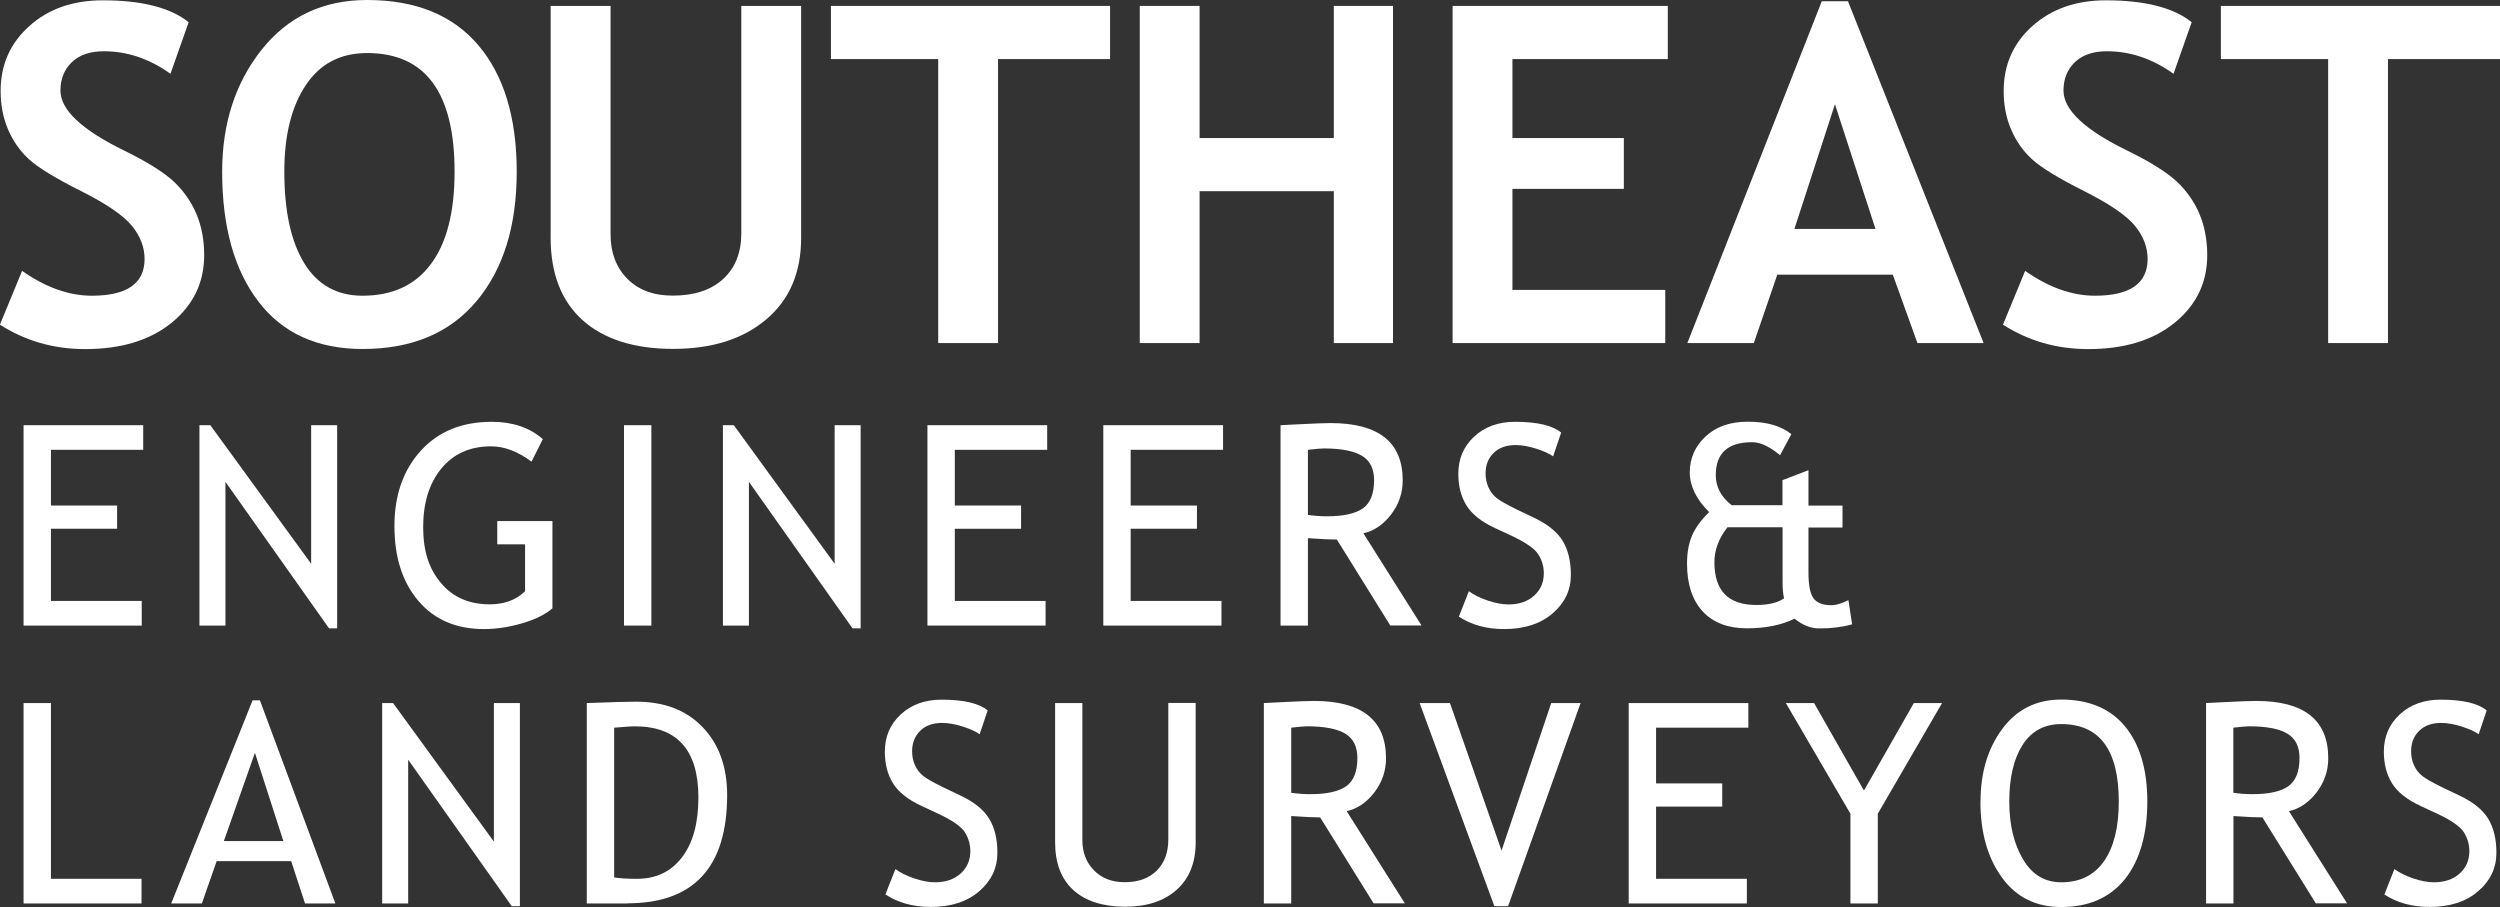 <?xml version="1.0" encoding="UTF-8"?>
<svg id="Layer_2" data-name="Layer 2" xmlns="http://www.w3.org/2000/svg" viewBox="0 0 236.54 85.82">
  <rect x="0" y="0" width="236.54" height="85.82" fill="#333333" stroke="none"/>
  <defs>
    <style>
      .cls-1 {
        fill: #fff;
      }
    </style>
  </defs>
  <g>
    <path class="cls-1" d="M0,30.7l2.09-5.07c2.24,1.57,4.44,2.35,6.6,2.35,3.32,0,4.99-1.16,4.99-3.48,0-1.09-.39-2.13-1.18-3.11s-2.4-2.09-4.85-3.32c-2.45-1.23-4.09-2.24-4.94-3.03s-1.5-1.73-1.96-2.82S.06,9.93.06,8.61C.06,6.14.96,4.09,2.77,2.47,4.58.84,6.9.03,9.73.03c3.69,0,6.39.69,8.12,2.07l-1.72,4.88c-1.99-1.42-4.09-2.13-6.29-2.13-1.31,0-2.32.34-3.04,1.03-.72.69-1.08,1.59-1.08,2.69,0,1.83,2.03,3.73,6.08,5.7,2.13,1.05,3.67,2.01,4.62,2.89.94.88,1.66,1.9,2.16,3.07.49,1.17.74,2.47.74,3.91,0,2.58-1.02,4.71-3.06,6.38-2.04,1.67-4.77,2.51-8.2,2.51C5.08,33.03,2.4,32.26,0,30.72v-.02Z"/>
    <path class="cls-1" d="M21.02,16.24c0-4.54,1.24-8.39,3.73-11.53,2.49-3.14,5.82-4.71,9.98-4.71,4.59,0,8.09,1.42,10.52,4.27,2.42,2.85,3.64,6.84,3.64,11.98s-1.27,9.22-3.8,12.24-6.13,4.53-10.79,4.53c-4.28,0-7.57-1.5-9.85-4.49-2.29-2.99-3.43-7.08-3.43-12.28h0ZM26.9,16.24c0,3.73.63,6.62,1.89,8.67s3.1,3.07,5.51,3.07c2.83,0,4.99-1,6.48-3.01,1.49-2,2.23-4.91,2.23-8.73,0-7.48-2.76-11.22-8.27-11.22-2.53,0-4.46,1.01-5.81,3.04-1.35,2.02-2.03,4.75-2.03,8.18h0Z"/>
    <path class="cls-1" d="M52.11.56h5.66v21.62c0,1.71.52,3.11,1.57,4.18s2.48,1.61,4.31,1.61c2.05,0,3.64-.53,4.78-1.58s1.71-2.49,1.71-4.32V.56h5.66v21.95c0,3.28-1.1,5.85-3.3,7.71s-5.14,2.79-8.81,2.79-6.56-.91-8.57-2.72-3.02-4.41-3.02-7.8V.56h0Z"/>
    <path class="cls-1" d="M94.43,5.59v26.87h-5.66V5.59h-10.15V.56h26.41v5.03h-10.6Z"/>
    <path class="cls-1" d="M126.2,32.46v-14.37h-12.7v14.37h-5.66V.56h5.66v12.5h12.7V.56h5.6v31.9h-5.6Z"/>
    <path class="cls-1" d="M143.1,5.59v7.47h10.54v4.81h-10.54v9.56h14.46v5.03h-20.12V.56h20.36v5.03h-14.7Z"/>
    <path class="cls-1" d="M181.42,32.46l-2.33-6.47h-10.93l-2.22,6.47h-6.29L172.37.12h2.48l12.83,32.34h-6.26ZM173.61,9.88l-3.83,11.78h7.67l-3.83-11.78h-.01Z"/>
    <path class="cls-1" d="M189.52,30.7l2.09-5.07c2.24,1.57,4.44,2.35,6.6,2.35,3.32,0,4.99-1.16,4.99-3.48,0-1.09-.39-2.13-1.18-3.11s-2.4-2.09-4.85-3.32-4.09-2.24-4.94-3.03-1.5-1.73-1.96-2.82-.69-2.29-.69-3.61c0-2.47.9-4.52,2.71-6.14S196.42.03,199.25.03c3.69,0,6.39.69,8.12,2.07l-1.72,4.88c-1.99-1.42-4.09-2.13-6.29-2.13-1.31,0-2.32.34-3.04,1.03s-1.08,1.59-1.08,2.69c0,1.83,2.02,3.73,6.08,5.7,2.13,1.05,3.67,2.01,4.62,2.89.94.88,1.66,1.9,2.16,3.07.49,1.17.74,2.47.74,3.91,0,2.58-1.02,4.71-3.06,6.38-2.04,1.67-4.77,2.51-8.2,2.51-2.98,0-5.66-.77-8.06-2.31v-.02Z"/>
    <path class="cls-1" d="M225.94,5.59v26.87h-5.66V5.59h-10.15V.56h26.41v5.03h-10.61,0Z"/>
  </g>
  <g>
    <path class="cls-1" d="M4.82,42.56v5.27h6.26v2.2h-6.26v6.83h8.59v2.33H2.23v-18.96h11.32v2.33H4.81h0Z"/>
    <path class="cls-1" d="M31.13,59.45l-9.8-13.86v13.6h-2.46v-18.96h1.03l9.54,13.11v-13.11h2.46v19.22h-.78.01Z"/>
    <path class="cls-1" d="M51.36,41.55l-1.07,2.13c-1.3-.97-2.58-1.45-3.83-1.45-1.98,0-3.55.7-4.7,2.1-1.15,1.4-1.72,3.25-1.72,5.55s.56,3.96,1.69,5.29c1.13,1.34,2.66,2.01,4.6,2.01,1.38,0,2.5-.41,3.35-1.24v-4.44h-2.63v-2.2h5.22v8.26c-.69.59-1.65,1.06-2.89,1.42-1.23.36-2.43.54-3.6.54-2.61,0-4.68-.89-6.19-2.66-1.51-1.77-2.27-4.13-2.27-7.07s.83-5.31,2.49-7.14c1.66-1.83,3.9-2.74,6.72-2.74,1.98,0,3.59.55,4.83,1.64Z"/>
    <path class="cls-1" d="M59.04,59.19v-18.96h2.59v18.96h-2.59Z"/>
    <path class="cls-1" d="M80.66,59.45l-9.8-13.86v13.6h-2.46v-18.96h1.03l9.54,13.11v-13.11h2.46v19.22h-.78.01Z"/>
    <path class="cls-1" d="M90.34,42.56v5.27h6.27v2.2h-6.27v6.83h8.59v2.33h-11.18v-18.96h11.33v2.33h-8.74,0Z"/>
    <path class="cls-1" d="M106.98,42.56v5.27h6.27v2.2h-6.27v6.83h8.59v2.33h-11.18v-18.96h11.33v2.33s-8.74,0-8.74,0Z"/>
    <path class="cls-1" d="M131.55,59.19l-5.06-8.14c-.58,0-1.49-.04-2.74-.13v8.27h-2.59v-18.96c.09,0,.77-.03,2.01-.1,1.25-.06,2.16-.1,2.72-.1,4.56,0,6.83,1.81,6.83,5.43,0,1.19-.37,2.26-1.1,3.22-.73.95-1.6,1.55-2.62,1.78l5.5,8.72h-2.96,0ZM123.75,42.56v6.16c.62.09,1.22.13,1.81.13,1.55,0,2.68-.25,3.39-.75.71-.5,1.06-1.39,1.06-2.68,0-1.06-.38-1.83-1.14-2.29s-1.96-.7-3.6-.7c-.26,0-.77.04-1.53.13h.01Z"/>
    <path class="cls-1" d="M138.04,58.32l.94-2.38c.48.35,1.09.65,1.8.89.72.24,1.37.36,1.94.36,1.01,0,1.82-.28,2.43-.83s.92-1.26.92-2.11c0-.64-.17-1.23-.51-1.78s-1.2-1.15-2.57-1.79l-1.53-.71c-1.29-.6-2.2-1.32-2.71-2.15-.51-.83-.77-1.83-.77-2.99,0-1.42.5-2.59,1.5-3.52s2.29-1.4,3.86-1.4c2.1,0,3.55.34,4.37,1.02l-.76,2.25c-.34-.25-.87-.49-1.58-.72s-1.36-.35-1.97-.35c-.88,0-1.57.25-2.08.75s-.76,1.14-.76,1.93c0,.48.09.92.27,1.32s.43.73.76,1,.99.64,1.99,1.13l1.55.74c1.29.61,2.2,1.34,2.72,2.19s.78,1.93.78,3.24c0,1.42-.57,2.63-1.72,3.62-1.14.99-2.67,1.49-4.59,1.49-1.68,0-3.12-.4-4.31-1.19h.03Z"/>
    <path class="cls-1" d="M169.81,58.53c-1.25.61-2.76.92-4.53.92s-3.2-.53-4.18-1.6c-.98-1.07-1.48-2.57-1.48-4.52,0-1,.15-1.87.45-2.6.3-.73.84-1.49,1.64-2.28-1.22-1.21-1.83-2.46-1.83-3.77s.5-2.45,1.49-3.38c1-.94,2.33-1.4,4-1.4,1.78,0,3.15.39,4.12,1.18l-1.07,1.99c-.98-.82-1.86-1.23-2.64-1.23-2.3,0-3.44,1.04-3.44,3.11,0,1.12.5,2.07,1.5,2.85h4.81v-2.37l2.46-.94v3.35h3.22v2.07h-3.22v4.27c0,1.19.16,2,.48,2.43s.87.65,1.66.65c.47,0,1.01-.16,1.64-.48l.35,2.29c-.91.26-1.94.39-3.11.39-.8,0-1.58-.31-2.33-.92h0ZM168.66,55.12v-5.23h-5.22c-.82,1.05-1.23,2.16-1.23,3.31,0,2.69,1.32,4.04,3.95,4.04,1.17,0,2.05-.21,2.64-.63-.09-.4-.14-.89-.14-1.49Z"/>
    <path class="cls-1" d="M2.23,85.48v-18.96h2.59v16.63h8.57v2.33H2.23Z"/>
    <path class="cls-1" d="M28.86,85.48l-1.31-4h-7.05l-1.4,4h-2.9l7.7-19.22h.69l7.14,19.22h-2.87ZM24.12,71.23l-2.94,8.35h5.63l-2.69-8.35Z"/>
    <path class="cls-1" d="M48.42,85.74l-9.8-13.86v13.6h-2.46v-18.96h1.03l9.54,13.11v-13.11h2.46v19.22h-.78.01Z"/>
    <path class="cls-1" d="M59.34,85.48h-3.82v-18.96c2.43-.09,3.99-.13,4.67-.13,2.65,0,4.75.8,6.29,2.41s2.32,3.75,2.32,6.42c0,6.83-3.15,10.25-9.46,10.25h0ZM58.11,68.85v14.17c.58.09,1.29.13,2.15.13,1.81,0,3.24-.68,4.27-2.04,1.04-1.36,1.55-3.25,1.55-5.66,0-4.49-2.01-6.73-6.04-6.73-.24,0-.88.04-1.93.13h0Z"/>
    <path class="cls-1" d="M83.78,84.61l.94-2.38c.48.35,1.09.65,1.81.89s1.37.36,1.93.36c1.01,0,1.82-.28,2.43-.83s.92-1.26.92-2.11c0-.64-.17-1.23-.51-1.78-.34-.55-1.2-1.15-2.57-1.79l-1.53-.71c-1.29-.6-2.2-1.32-2.71-2.15-.51-.83-.77-1.83-.77-2.99,0-1.42.5-2.59,1.5-3.52s2.29-1.4,3.86-1.4c2.1,0,3.55.34,4.37,1.02l-.76,2.25c-.34-.25-.87-.49-1.58-.72s-1.36-.35-1.97-.35c-.88,0-1.57.25-2.08.75-.5.5-.76,1.14-.76,1.93,0,.48.09.92.27,1.32.18.4.43.73.76,1s.99.64,1.99,1.13l1.55.74c1.29.61,2.2,1.34,2.72,2.19s.78,1.93.78,3.24c0,1.42-.57,2.63-1.71,3.62-1.14.99-2.67,1.49-4.59,1.49-1.68,0-3.12-.4-4.31-1.19h.02Z"/>
    <path class="cls-1" d="M99.82,66.52h2.59v12.98c0,1.16.37,2.11,1.1,2.85.73.75,1.7,1.12,2.91,1.12,1.28,0,2.28-.36,3.02-1.09.73-.72,1.1-1.71,1.1-2.95v-12.92h2.59v13.19c0,1.92-.6,3.41-1.79,4.48-1.19,1.07-2.82,1.61-4.89,1.61s-3.76-.53-4.9-1.58c-1.15-1.05-1.72-2.56-1.72-4.53v-13.18.02Z"/>
    <path class="cls-1" d="M129.97,85.48l-5.06-8.14c-.58,0-1.49-.04-2.74-.13v8.27h-2.59v-18.96c.09,0,.77-.03,2.01-.1,1.25-.06,2.16-.1,2.72-.1,4.56,0,6.83,1.81,6.83,5.43,0,1.19-.37,2.26-1.1,3.22-.73.95-1.6,1.55-2.62,1.78l5.5,8.72h-2.96,0ZM122.17,68.85v6.16c.62.09,1.22.13,1.81.13,1.55,0,2.68-.25,3.39-.75.71-.5,1.06-1.39,1.06-2.68,0-1.06-.38-1.83-1.14-2.29s-1.96-.7-3.6-.7c-.26,0-.77.04-1.53.13h.01Z"/>
    <path class="cls-1" d="M142.7,85.74h-1.31l-7.07-19.22h2.87l4.88,13.96,4.7-13.96h2.78l-6.86,19.22h0Z"/>
    <path class="cls-1" d="M156.69,68.85v5.27h6.26v2.2h-6.26v6.83h8.59v2.33h-11.18v-18.96h11.32v2.33h-8.74,0Z"/>
    <path class="cls-1" d="M177.67,76.99v8.49h-2.59v-8.49l-6.11-10.47h2.67l4.72,8.28,4.72-8.28h2.67l-6.08,10.47h0Z"/>
    <path class="cls-1" d="M187.39,75.84c0-2.74.69-5.04,2.06-6.88,1.38-1.85,3.23-2.77,5.57-2.77,2.63,0,4.65.85,6.05,2.55,1.4,1.7,2.1,4.07,2.1,7.11s-.7,5.55-2.11,7.32c-1.41,1.76-3.42,2.65-6.04,2.65-2.39,0-4.26-.93-5.61-2.8-1.35-1.86-2.03-4.25-2.03-7.17h0ZM190.11,75.84c0,2.17.43,3.99,1.29,5.45.86,1.46,2.07,2.19,3.63,2.19,1.77,0,3.12-.67,4.05-2.01.93-1.34,1.39-3.21,1.39-5.63,0-4.88-1.81-7.33-5.44-7.33-1.6,0-2.82.66-3.66,1.97s-1.26,3.1-1.26,5.36Z"/>
    <path class="cls-1" d="M219.12,85.48l-5.06-8.14c-.58,0-1.49-.04-2.74-.13v8.27h-2.59v-18.96c.09,0,.77-.03,2.01-.1,1.25-.06,2.16-.1,2.72-.1,4.56,0,6.83,1.81,6.83,5.43,0,1.19-.37,2.26-1.1,3.22-.73.95-1.6,1.55-2.62,1.78l5.5,8.72h-2.96,0ZM211.31,68.85v6.16c.62.09,1.22.13,1.81.13,1.55,0,2.68-.25,3.39-.75.71-.5,1.06-1.39,1.06-2.68,0-1.06-.38-1.83-1.14-2.29s-1.96-.7-3.6-.7c-.26,0-.77.04-1.53.13h.01Z"/>
    <path class="cls-1" d="M225.61,84.61l.94-2.38c.48.35,1.09.65,1.8.89.72.24,1.37.36,1.94.36,1.01,0,1.82-.28,2.43-.83s.92-1.26.92-2.11c0-.64-.17-1.23-.51-1.78s-1.2-1.15-2.57-1.79l-1.53-.71c-1.29-.6-2.2-1.32-2.71-2.15-.51-.83-.77-1.83-.77-2.99,0-1.42.5-2.59,1.5-3.52s2.29-1.4,3.86-1.4c2.1,0,3.55.34,4.37,1.02l-.76,2.25c-.34-.25-.87-.49-1.58-.72s-1.36-.35-1.97-.35c-.88,0-1.57.25-2.08.75s-.76,1.14-.76,1.93c0,.48.09.92.27,1.32s.43.73.76,1,.99.64,1.99,1.13l1.55.74c1.29.61,2.2,1.34,2.72,2.19s.78,1.93.78,3.24c0,1.42-.57,2.63-1.72,3.62-1.14.99-2.67,1.49-4.59,1.49-1.68,0-3.12-.4-4.31-1.19h.03Z"/>
  </g>
</svg>